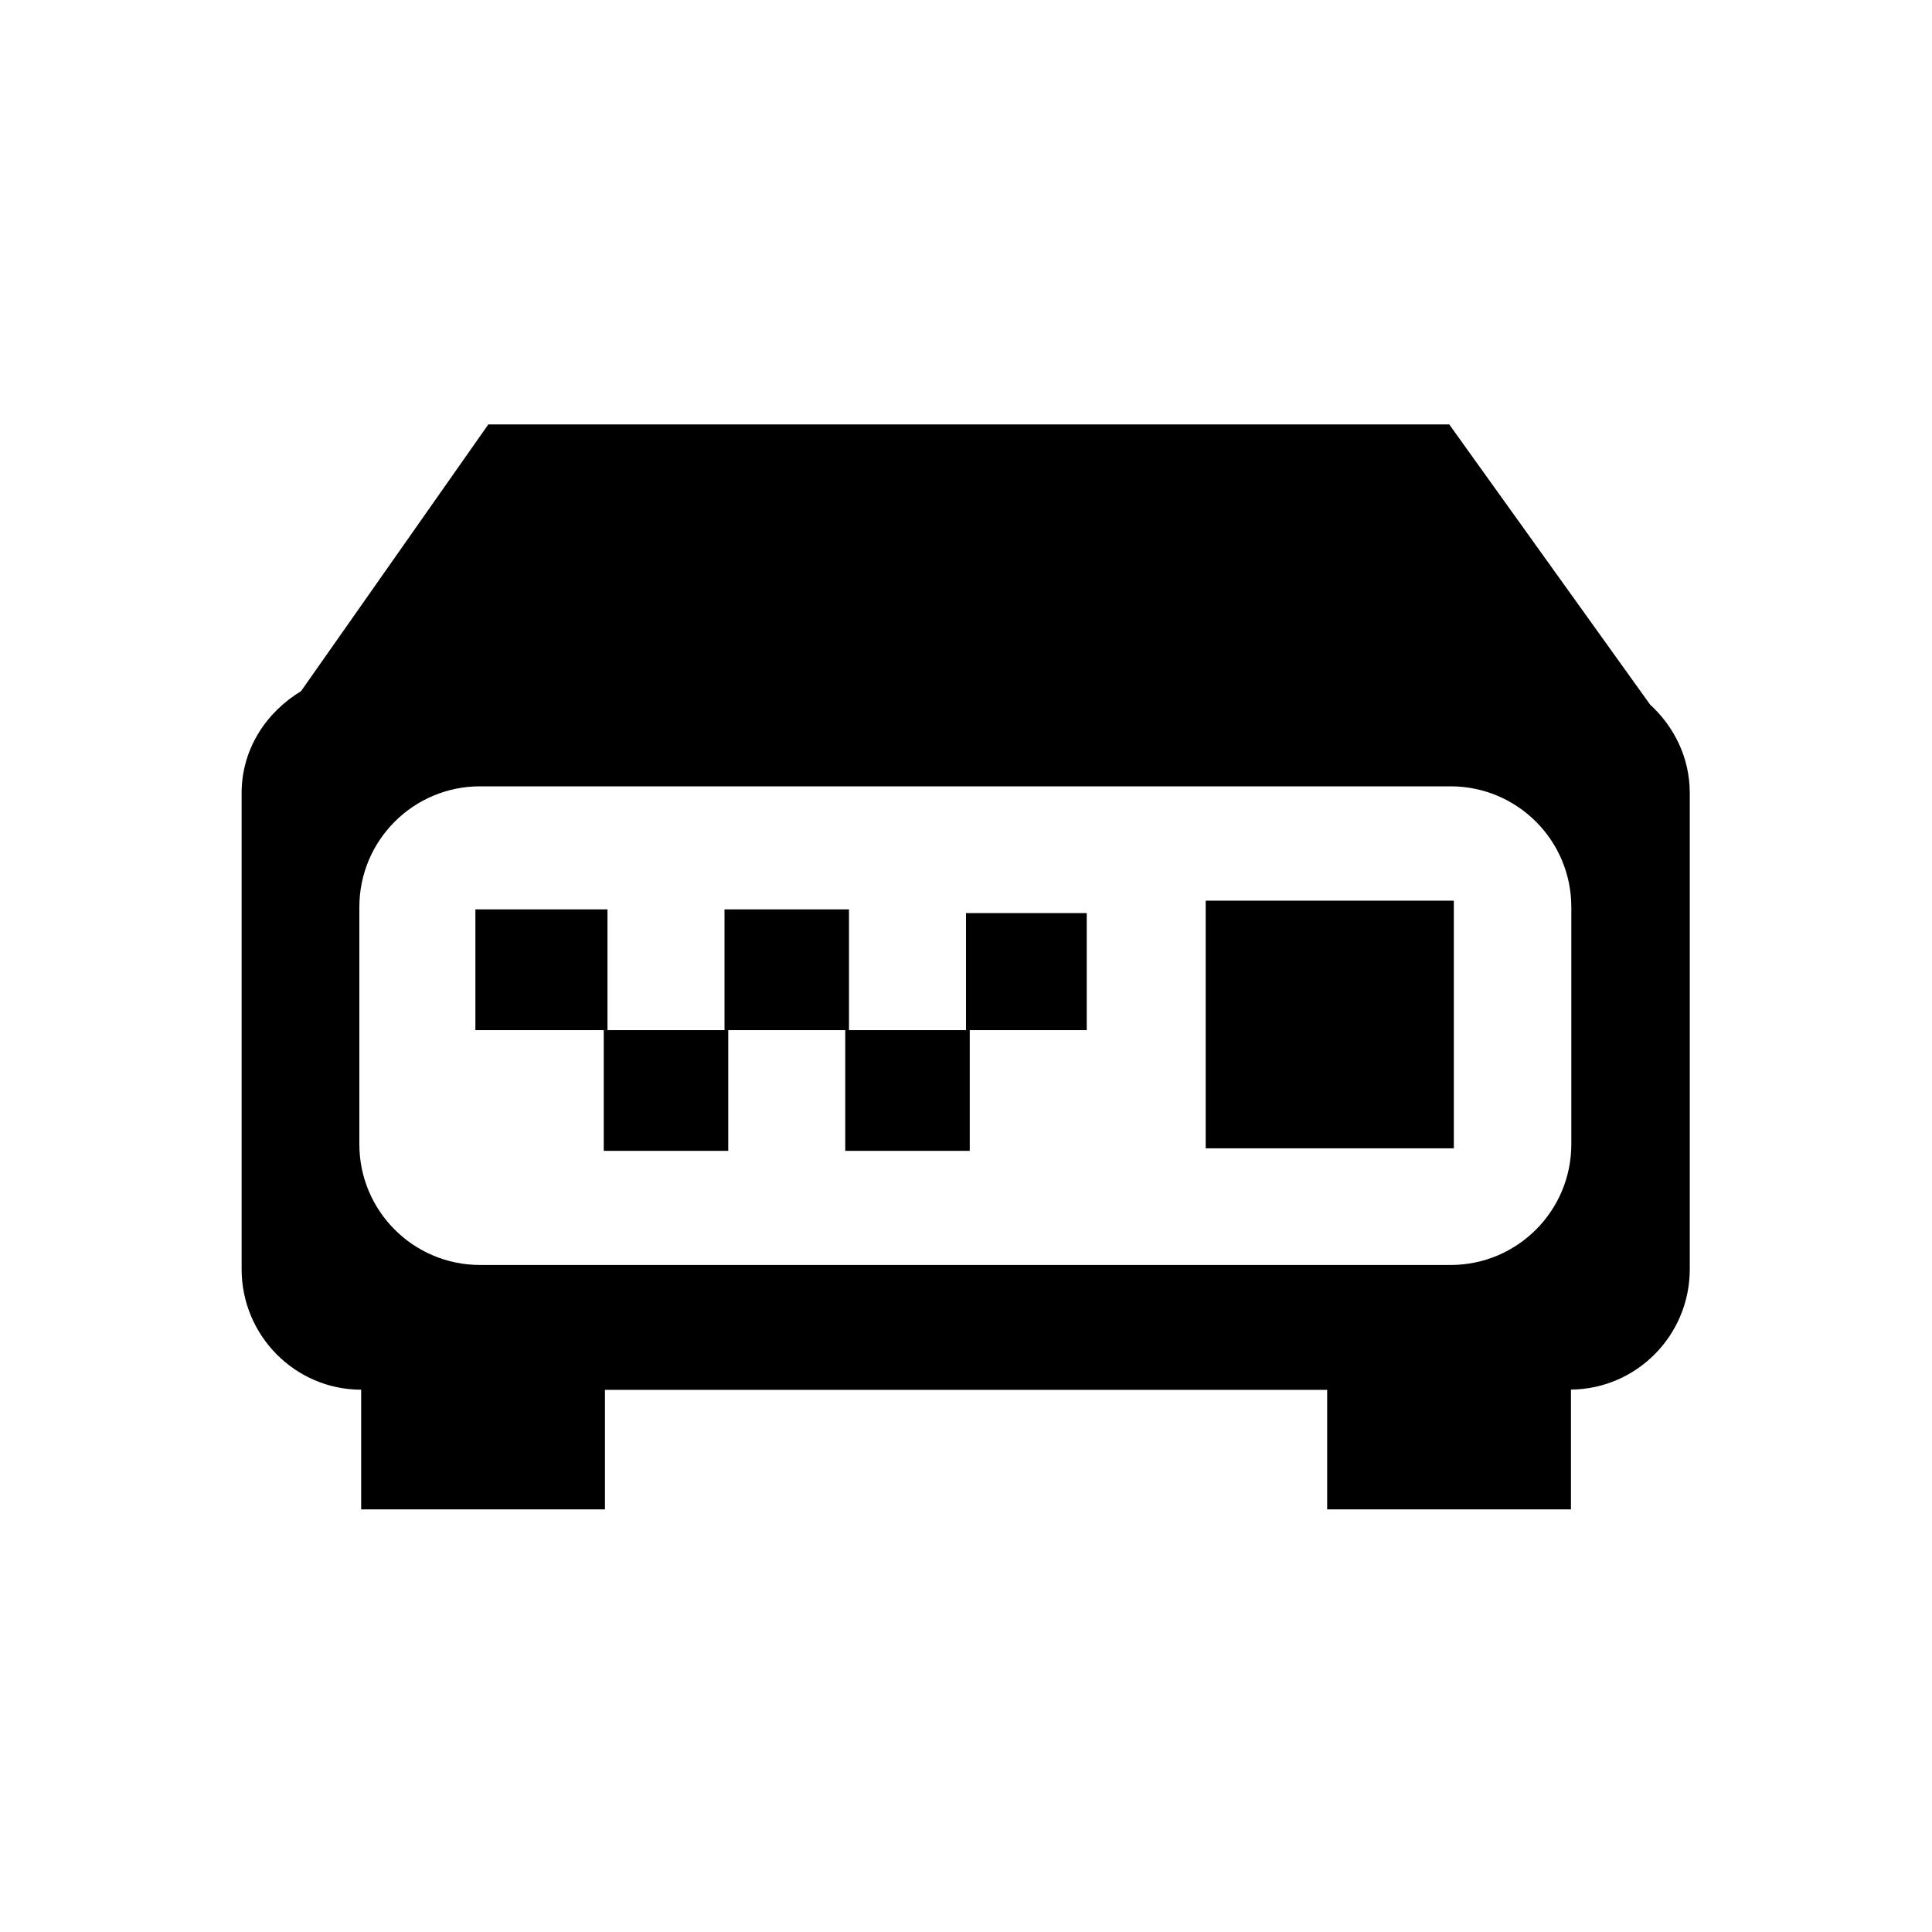 <svg xmlns="http://www.w3.org/2000/svg" xmlns:xlink="http://www.w3.org/1999/xlink" preserveAspectRatio="xMidYMid" width="16" height="16" viewBox="0 0 16 16">
  <defs>
    <style>
      .cls-1 {
        fill: #232323;
        fill-rule: evenodd;
      }
    </style>
  </defs>
  <path d="M11.010,8.008 L11.010,9.000 L8.991,9.000 L8.991,8.010 L3.010,8.010 L3.010,9.000 L0.991,9.000 L0.991,8.009 C0.444,8.008 0.001,7.561 0.001,7.010 L0.001,3.068 C0.001,2.704 0.204,2.399 0.493,2.224 L2.044,0.015 L10.002,0.015 L11.666,2.336 C11.865,2.518 11.994,2.776 11.994,3.068 L11.994,7.010 C11.994,7.559 11.554,8.003 11.010,8.008 ZM11.013,4.012 C11.013,3.460 10.566,3.012 10.013,3.012 L1.976,3.012 C1.423,3.012 0.976,3.460 0.976,4.012 L0.976,5.976 C0.976,6.528 1.423,6.976 1.976,6.976 L10.013,6.976 C10.566,6.976 11.013,6.528 11.013,5.976 L11.013,4.012 ZM7.985,3.959 L10.040,3.959 L10.040,6.010 L7.985,6.010 L7.985,3.959 ZM6.031,6.031 L5.000,6.031 L5.000,5.031 L4.031,5.031 L4.031,6.031 L4.000,6.031 L3.031,6.031 L3.000,6.031 L3.000,5.031 L2.000,5.031 L1.937,5.031 L1.937,4.031 L2.000,4.031 L3.031,4.031 L3.031,5.031 L4.000,5.031 L4.000,4.062 L4.000,4.031 L5.031,4.031 L5.031,5.031 L6.000,5.031 L6.000,4.062 L7.000,4.062 L7.000,5.031 L6.031,5.031 L6.031,6.031 Z" transform="translate(2 3.5)" />
</svg>

